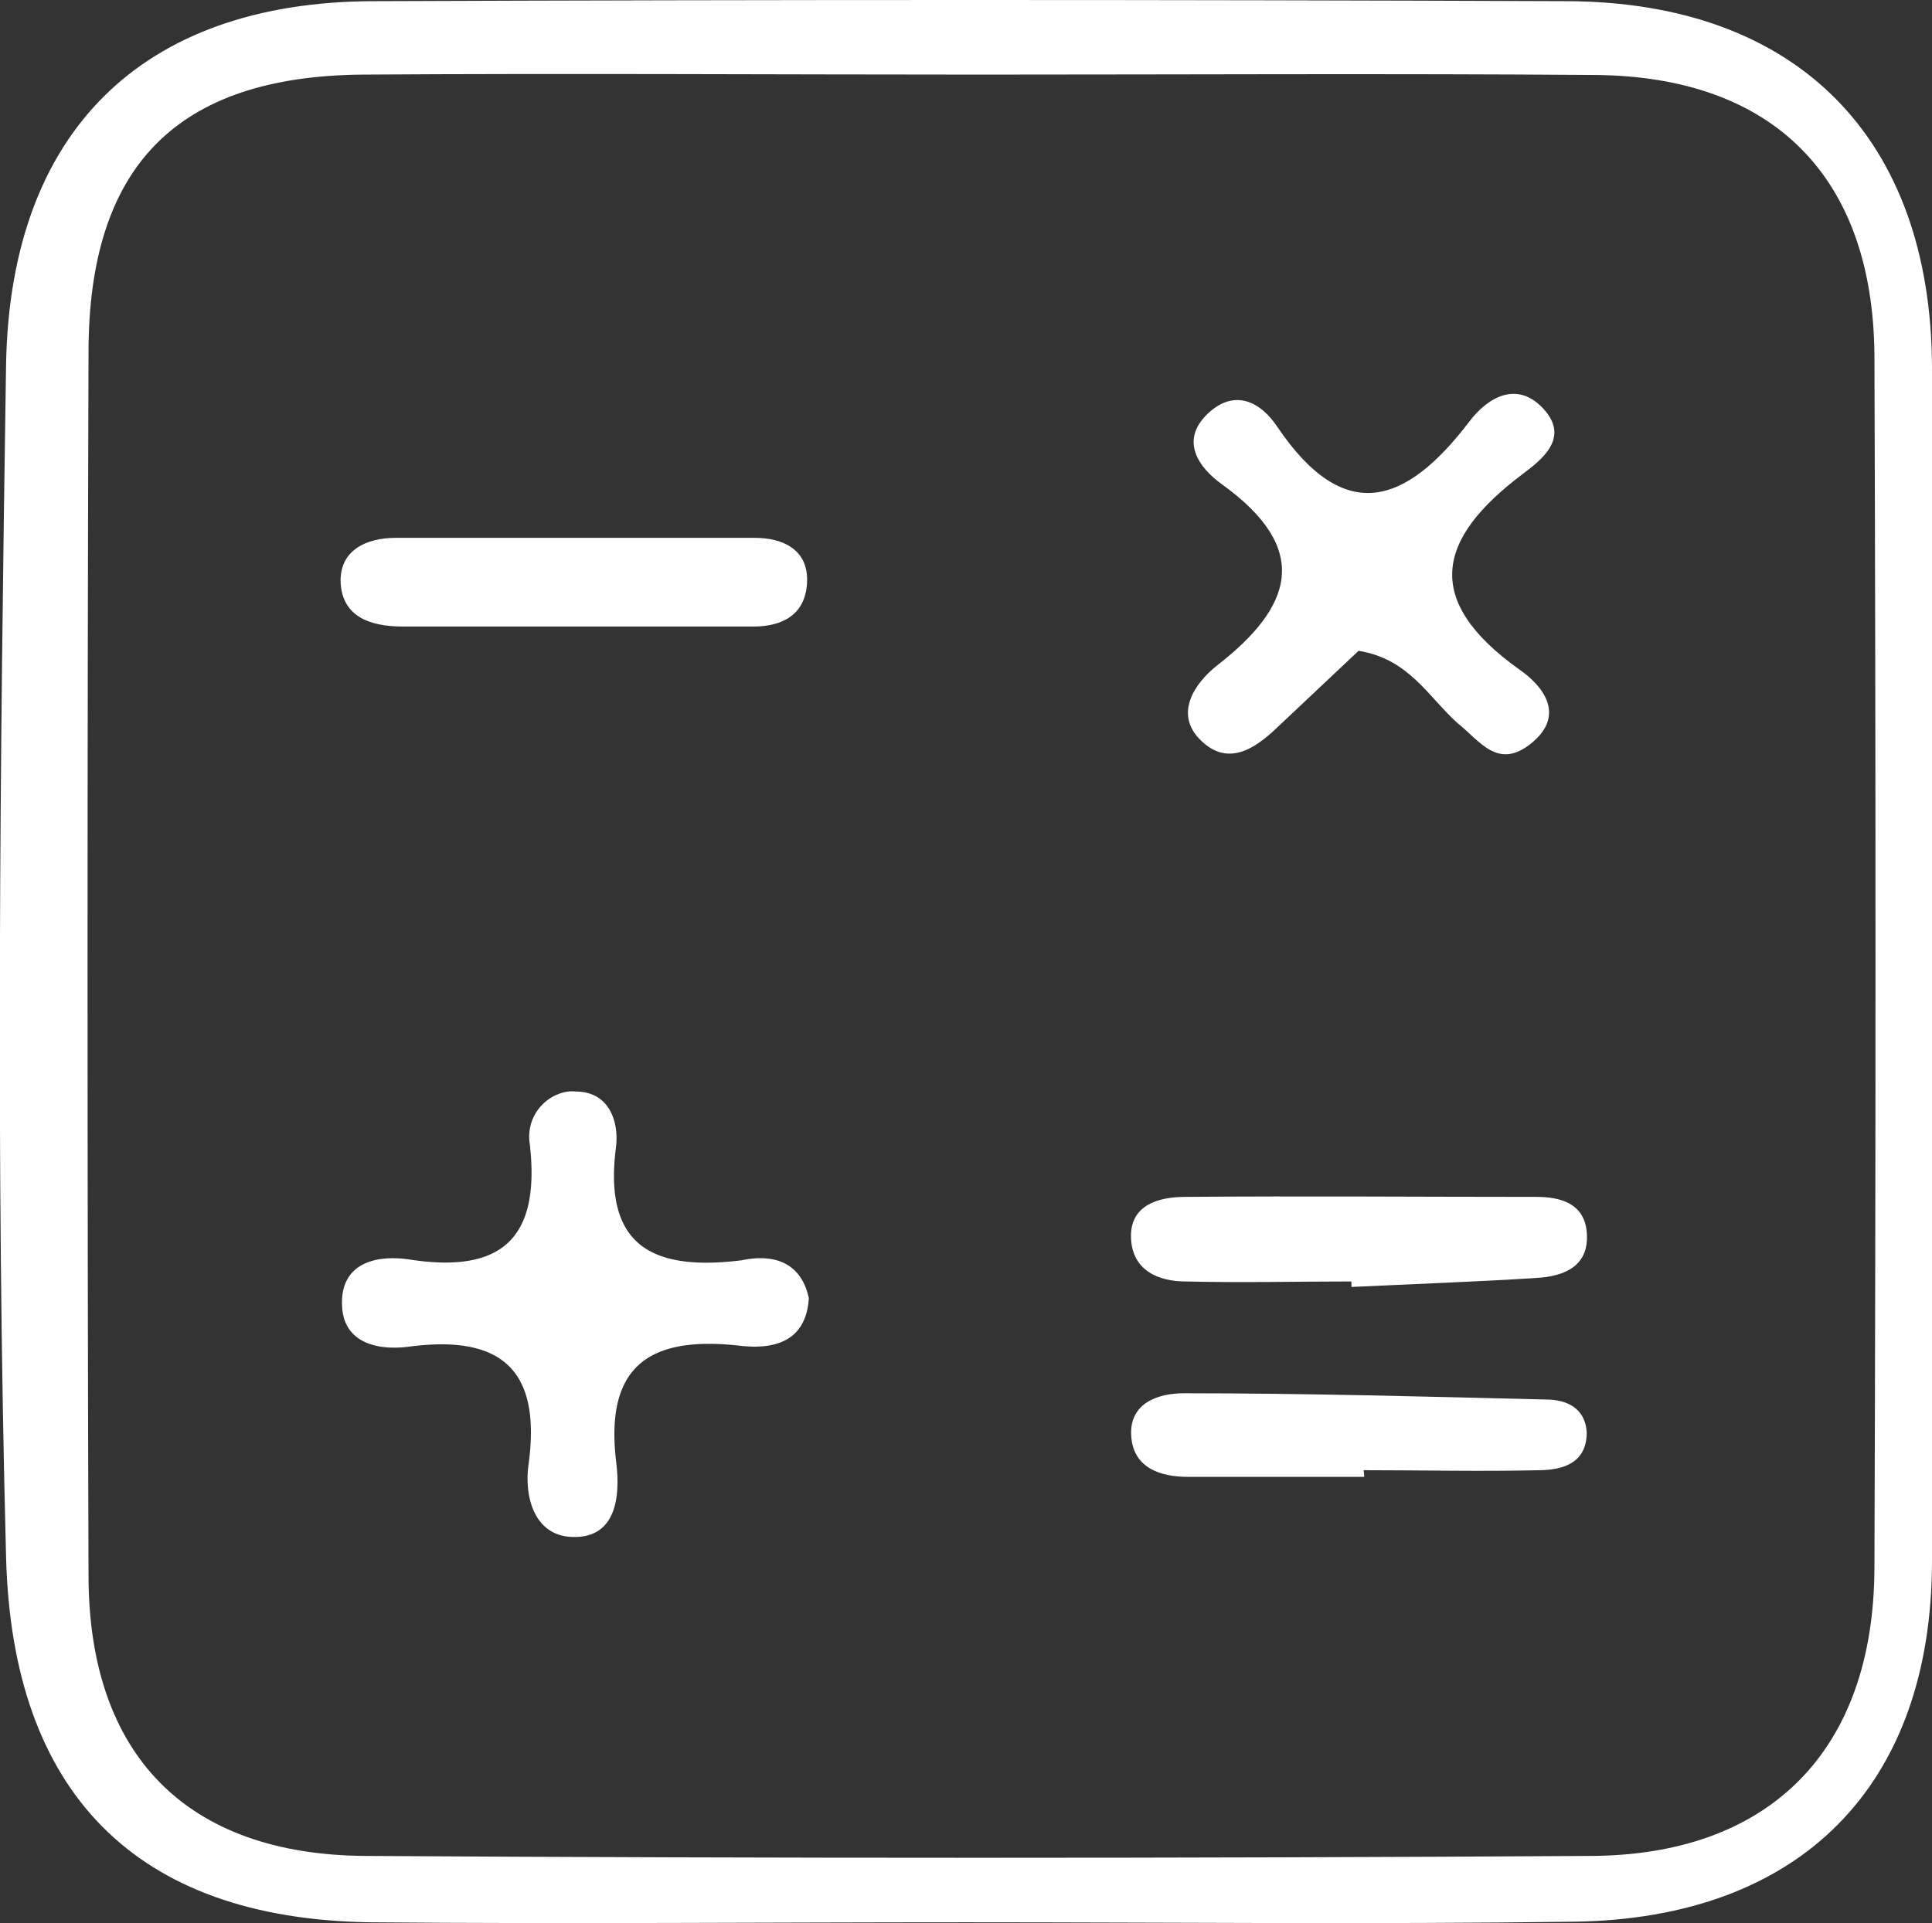 <svg xmlns="http://www.w3.org/2000/svg" viewBox="0 0 98.65 98.22"><rect x="0" y="0" width="98.65" height="98.22" fill="#333333" stroke="none"/><defs><style>.cls-1{fill:#fff;}</style></defs><title>Recurso 11</title><g id="Capa_2" data-name="Capa 2"><g id="Capa_1-2" data-name="Capa 1"><g id="Capa_2-2" data-name="Capa 2"><g id="Capa_1-2-2" data-name="Capa 1-2"><path class="cls-1" d="M49.36,98.18c-10.16,0-20.32.09-30.47,0C6.88,98,.62,91.52.31,79.52-.22,59.22,0,38.93.31,18.61.52,6.8,7.18.1,19.05.06q30.47-.12,61,0c11.73.06,18.56,7,18.6,18.71q.09,30.47,0,60.93c0,11.52-6.72,18.28-18.26,18.45C70,98.29,59.68,98.18,49.36,98.18ZM50,3.81c-10.49,0-21-.07-31.48,0-9.47.08-14,4.65-14,14.2q-.1,31.21,0,62.43c0,9.19,5,14.3,14.16,14.35q31.23.19,62.45,0c9.27,0,14.55-5.43,14.58-14.7q.11-31,0-62C95.62,9,90.52,3.91,81.47,3.83,71,3.75,60.49,3.81,50,3.81Z"/><path class="cls-1" d="M41.3,66.3c-.14,2.29-1.87,2.63-3.54,2.43-4.57-.51-6.91,1-6.29,6,.19,1.59.05,3.79-2.16,3.77-2,0-2.56-2-2.32-3.72.66-4.84-1.41-6.62-6.11-6-1.52.2-3.28-.14-3.41-2-.15-2.28,1.73-2.71,3.45-2.45,4.75.73,6.68-1.13,6.13-5.91A2.33,2.33,0,0,1,29,55.75a1.81,1.81,0,0,1,.4,0c1.71,0,2.22,1.55,2.05,2.86-.66,5.14,2,6.3,6.41,5.76C39.33,64.06,40.87,64.33,41.3,66.3Z"/><path class="cls-1" d="M69.37,33.24l-4.16,3.92c-1.16,1.11-2.52,2-3.9.65S61,34.9,62.13,34c3.87-3,4.87-5.94.27-9.26-1.16-.83-2.28-2.28-.59-3.74,1.36-1.15,2.62-.38,3.39.77,3.45,5.12,6.59,4,9.82-.23.94-1.25,2.45-2.13,3.8-.65s-.1,2.59-1.07,3.32c-4.4,3.31-5.13,6.45-.15,10,1.14.79,2.37,2.27.63,3.72s-2.67-.1-3.81-1C72.93,35.59,71.94,33.65,69.37,33.24Z"/><path class="cls-1" d="M29,32H20.57c-1.67,0-3.14-.5-3.18-2.34,0-1.59,1.34-2.18,2.79-2.19H38.53c1.42,0,2.75.58,2.68,2.26S39.93,32,38.47,32H29Z"/><path class="cls-1" d="M69,65.45c-2.82,0-5.64.07-8.46,0-1.36,0-2.73-.54-2.79-2.23s1.43-2.09,2.77-2.09c6-.05,12,0,17.93,0,1.24,0,2.44.34,2.57,1.79.16,1.74-1.14,2.27-2.56,2.35-3.15.2-6.3.31-9.45.46Z"/><path class="cls-1" d="M69.66,75.43c-3,0-6,0-9,0-1.34,0-2.8-.41-2.9-2.1s1.4-2.18,2.73-2.17c6.15,0,12.31.17,18.46.32,1.06,0,2,.45,2.07,1.68,0,1.54-1.17,1.91-2.39,1.93-3,.07-6,0-9,0Z"/></g></g></g></g></svg>